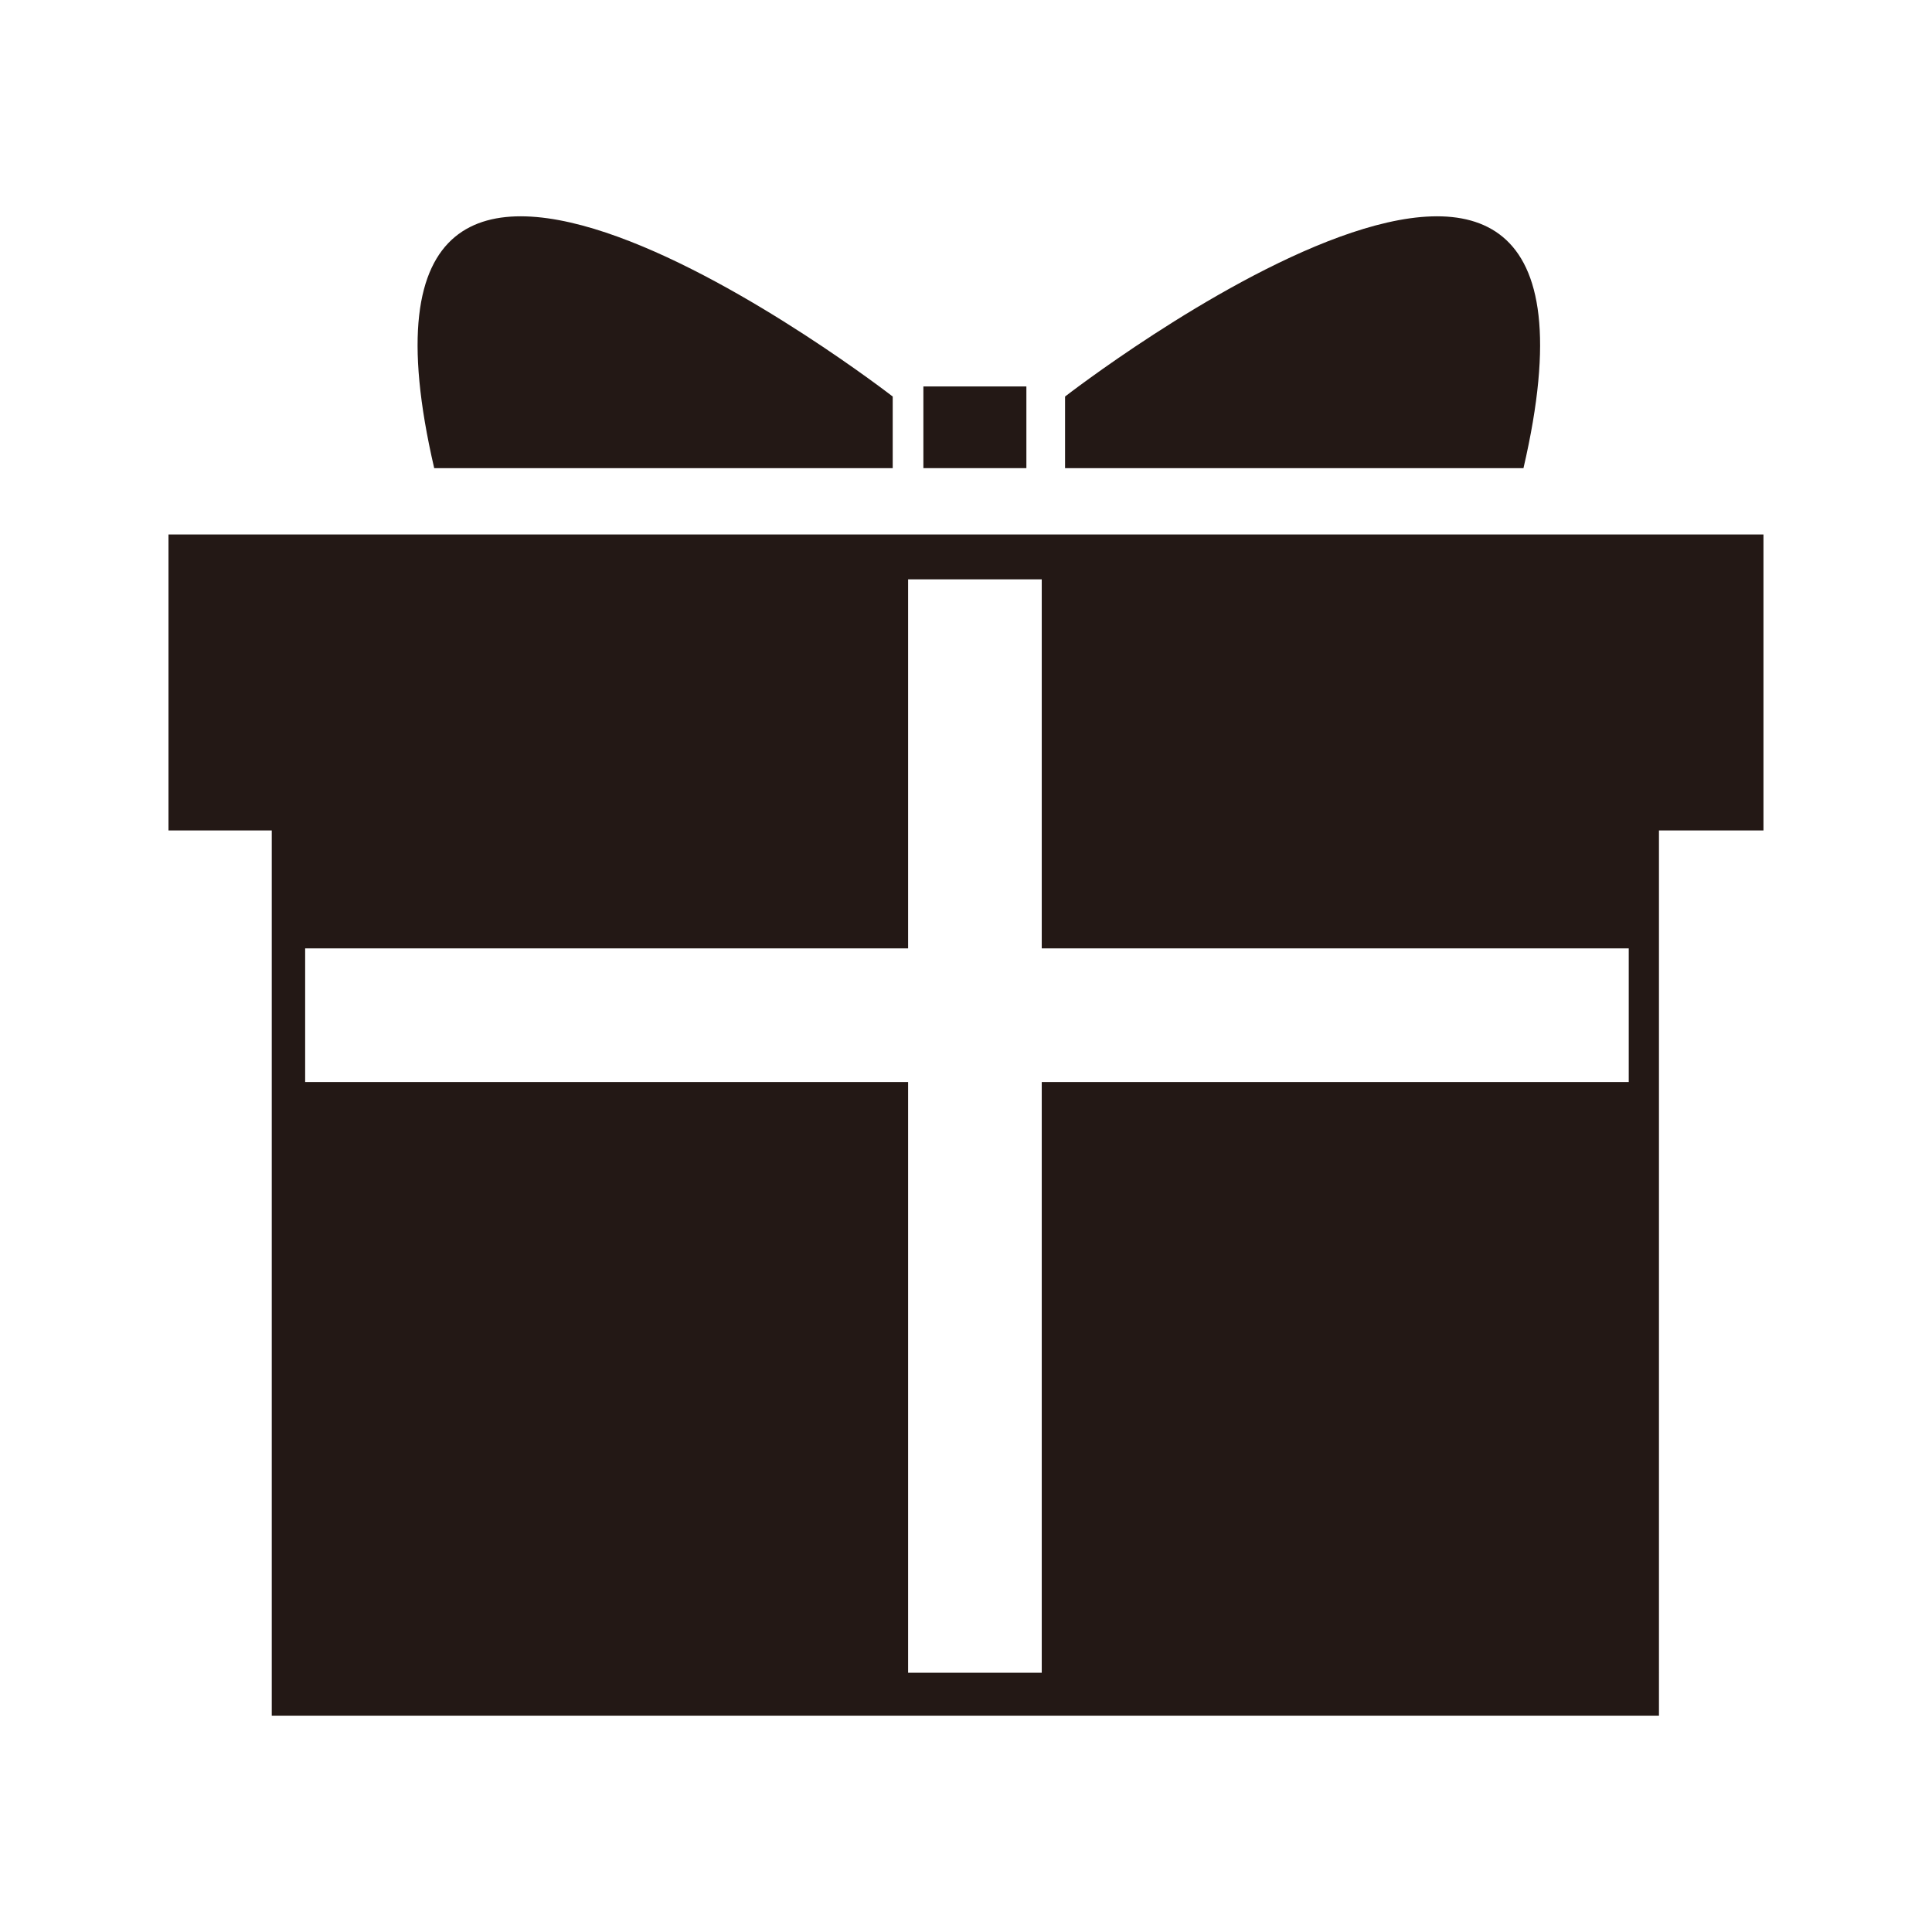 <?xml version="1.0" encoding="utf-8"?>
<!-- Generator: Adobe Illustrator 16.0.0, SVG Export Plug-In . SVG Version: 6.00 Build 0)  -->
<!DOCTYPE svg PUBLIC "-//W3C//DTD SVG 1.1//EN" "http://www.w3.org/Graphics/SVG/1.1/DTD/svg11.dtd">
<svg version="1.1" id="图层_1" xmlns="http://www.w3.org/2000/svg" xmlns:xlink="http://www.w3.org/1999/xlink" x="0px" y="0px"
	 width="42.52px" height="42.52px" viewBox="0 0 42.52 42.52" enable-background="new 0 0 42.52 42.52" xml:space="preserve">
<g>
	<g>
		<path fill="#231815" d="M19.647,10.303V8.727c0,0-12.754-9.897-10.091,1.576H19.647z"/>
		<path fill="#231815" d="M23.44,8.727v1.576h10.089C36.193-1.17,23.44,8.727,23.44,8.727z"/>
		<rect x="20.322" y="8.505" fill="#231815" width="2.267" height="1.798"/>
	</g>
	<g>
		<path fill="#231815" d="M36.512,11.763H5.981H3.708v6.514h2.273v19.482h30.53V18.277h2.3v-6.514H36.512z M35.846,23.813H22.927
			v13.001h-2.941V23.813H6.716v-2.941h13.27V12.75h2.941v8.122h12.919V23.813z"/>
	</g>
</g>
</svg>
